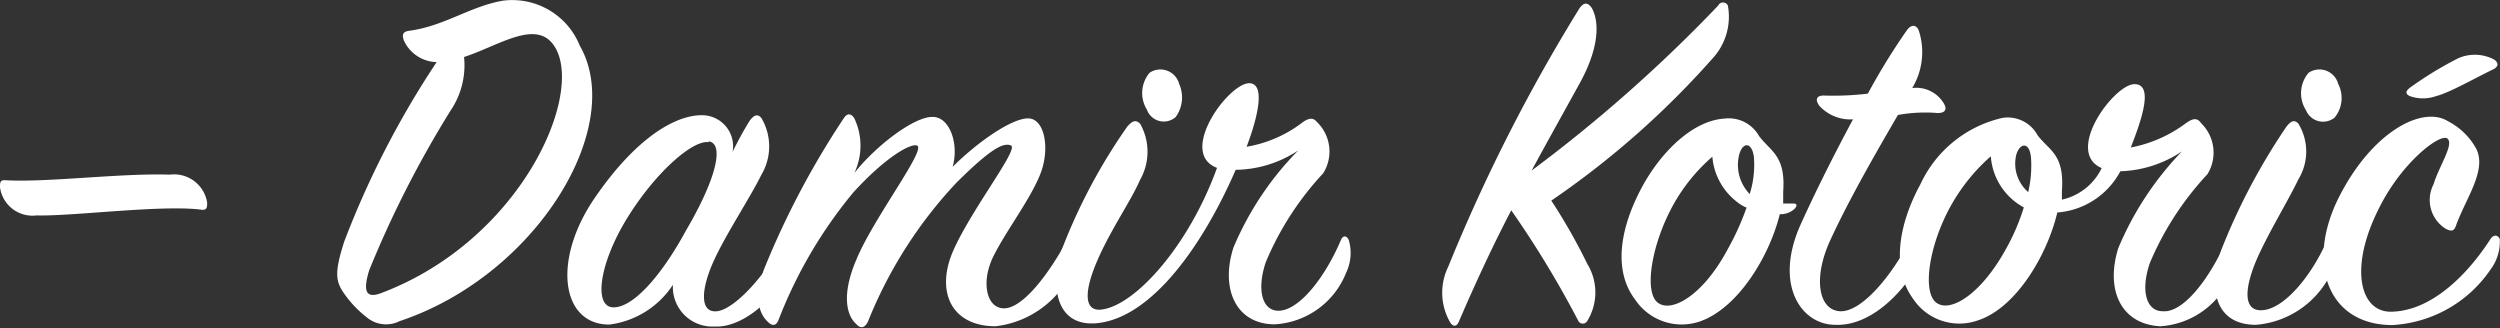<svg id="Layer_1" data-name="Layer 1" xmlns="http://www.w3.org/2000/svg" viewBox="0 0 103.06 13.54"><rect x="0" y="0" width="103.06" height="13.54" fill="#333333" stroke="none"/><defs><style>.cls-1{fill:#fff;}</style></defs><title>signature</title><path class="cls-1" d="M0,7.72c0-.19,0-0.31.23-0.29C1.93,7.53,5,7.13,7,7.2A1.38,1.38,0,0,1,8.54,8.35c0,0.19,0,.34-0.27.29C6.59,8.44,3,8.92,1.51,8.88A1.35,1.35,0,0,1,0,7.72Z"/><path class="cls-1" d="M16.65,1.67c-0.08-.23-0.06-0.36.21-0.4,1.45-.19,2.5-1,3.86-1.24A3,3,0,0,1,23.9,1.88c1.93,3.36-1.81,9.49-7.43,11.36a1.24,1.24,0,0,1-1.34-.15,4.51,4.51,0,0,1-.88-0.9c-0.4-.55-0.5-0.86-0.06-2.23A37.42,37.42,0,0,1,18,2.56,1.52,1.52,0,0,1,16.65,1.67Zm1.93,2.88a43.42,43.42,0,0,0-3.36,6.59c-0.27.88-.13,1.18,0.5,0.94C21.46,9.91,24.1,3.9,22.87,1.93c-0.73-1.18-2.27-.06-3.74.42A3.33,3.33,0,0,1,18.58,4.55Z"/><path class="cls-1" d="M30.89,5q0.28-.41.5-0.13a2.29,2.29,0,0,1,0,2.33c-0.46.94-1.51,2.52-2,3.63s-0.55,2.08.17,2,2-1.47,2.75-2.92c0.11-.19.25-0.21,0.34,0a1.88,1.88,0,0,1-.19,1.3c-0.54,1.15-1.87,2.31-3,2.25a1.63,1.63,0,0,1-1.72-1.72,3.68,3.68,0,0,1-2.62,1.64c-2,0-2.35-2.67-.61-5.21s3.36-3.42,4.41-3.42a1.28,1.28,0,0,1,1.28,1.51A14.64,14.64,0,0,1,30.89,5Zm-1.68.86C28.54,5.77,27,7.13,25.85,9s-1.39,3.65-.57,3.67,2-1.32,3-3.17C29.63,7.2,29.82,5.89,29.21,5.83Z"/><path class="cls-1" d="M38.45,4.82c0.71,0,1.09,1.13.82,2.06,1-1,2.42-2,3.11-2s0.92,1.26.5,2.31-1.41,2.33-1.93,3.38-0.29,2.16.46,2.14S43.21,11.35,44,9.88a0.21,0.21,0,0,1,.38,0,2,2,0,0,1-.19,1.32,4,4,0,0,1-3.15,2.25c-1.83,0-2.5-1.45-1.72-3.17S42,6.15,41.68,6s-0.88.17-2.25,1.53a18.25,18.25,0,0,0-3.65,5.73c-0.13.25-.29,0.31-0.48,0.1-0.36-.31-0.65-1.13,0-2.65C36,9,38.22,6.13,37.8,6c-0.25-.1-1.28.46-2.62,1.93a18.87,18.87,0,0,0-3.09,5.27c-0.08.19-.21,0.27-0.4,0.1-0.46-.4-0.57-1.09-0.21-2.16a34.74,34.74,0,0,1,3.3-6.26c0.15-.23.31-0.21,0.44,0a2.63,2.63,0,0,1,0,2.25C36.12,6,37.69,4.8,38.45,4.82Z"/><path class="cls-1" d="M53.65,5.08c0.25-.19.46-0.27,0.63-0.06a1.69,1.69,0,0,1,.27,2.12,12.36,12.36,0,0,0-2.37,3.67c-0.38,1.13-.15,2,0.52,2,0.84,0,1.91-1.34,2.58-2.92,0.08-.19.23-0.19,0.32,0a1.89,1.89,0,0,1-.11,1.36,3.37,3.37,0,0,1-2.94,2.12c-1.6,0-2.25-1.47-1.7-3.17a12.74,12.74,0,0,1,2.67-4A4.75,4.75,0,0,1,50.94,7c-1.3,3-3.4,6.07-5.69,6.32-1.62.17-2-1.32-1.49-3a23.43,23.43,0,0,1,2.71-5.1C46.66,5,46.81,4.91,47,5.1a2.34,2.34,0,0,1,0,2.31c-0.4.92-1.26,2.12-1.81,3.44s-0.44,2,.23,1.91c1.36-.17,3.57-2.58,4.75-5.84-1.62-.61.44-3.46,1.32-3.49,0.67,0,.4,1.3-0.1,2.62A5.21,5.21,0,0,0,53.65,5.08Zm-5.19-.25a0.74,0.74,0,0,1-1.18-.31A1.3,1.3,0,0,1,47.39,3a0.8,0.8,0,0,1,1.22.46A1.37,1.37,0,0,1,48.47,4.82Z"/><path class="cls-1" d="M60.14,13.26c-0.08.19-.21,0.23-0.34,0.06A2.44,2.44,0,0,1,59.7,11,71.08,71.08,0,0,1,65.12.33c0.19-.25.34-0.23,0.5,0,0.27,0.48.38,1.49-.48,3.07-0.55,1-1.24,2.23-2,3.63A60.79,60.79,0,0,0,70.83.23a0.22,0.22,0,0,1,.4,0,2.54,2.54,0,0,1-.65,2.2,35.78,35.78,0,0,1-6.63,5.84,23.4,23.4,0,0,1,1.49,2.62,2.24,2.24,0,0,1,0,2.33,0.21,0.21,0,0,1-.38,0A41,41,0,0,0,62.3,8.67C61.57,10.07,60.83,11.65,60.14,13.26Z"/><path class="cls-1" d="M73.37,8.83c-0.44,1.78-1.76,3.91-3.32,4.43a2.31,2.31,0,0,1-2.65-.92c-0.92-1.22-.61-3,0.34-4.72,0.8-1.43,2.08-2.65,3.34-2.73a1.43,1.43,0,0,1,1.43.71c0.48,0.65,1.11.8,1,2.31,0,0.17,0,.31,0,0.48,0.13,0,.25,0,0.42,0s0.15,0.1.06,0.21A0.86,0.86,0,0,1,73.37,8.83Zm-1.78-.52a2.61,2.61,0,0,1-1-1.85,7.36,7.36,0,0,0-1.62,2c-0.88,1.6-1.2,3.53-.65,4s1.87-.25,2.9-2.18A11,11,0,0,0,72,8.56,1.59,1.59,0,0,1,71.59,8.31ZM72.3,6.44c-0.11-.67-0.53-0.55-0.63.06A1.73,1.73,0,0,0,72.13,8,4,4,0,0,0,72.3,6.44Z"/><path class="cls-1" d="M75,4.36c-0.21-.29-0.08-0.44.23-0.42A12,12,0,0,0,77,3.86a26.78,26.78,0,0,1,1.6-2.6c0.19-.27.4-0.25,0.5,0a2.87,2.87,0,0,1-.27,2.37,1.32,1.32,0,0,1,1.3.63c0.15,0.25.06,0.4-.25,0.4a6.27,6.27,0,0,0-1.64.08c-0.82,1.41-2,3.44-2.81,5.21-0.69,1.53-.46,2.83.42,2.88s2.14-1.45,2.92-3c0.13-.25.36-0.29,0.44,0A1.76,1.76,0,0,1,79,11c-0.27.61-1.66,2.46-3.34,2.39-1.39,0-2.5-1.6-1.49-4,0.44-1,1.32-2.81,2.22-4.47A1.73,1.73,0,0,1,75,4.36Z"/><path class="cls-1" d="M89.06,13.45c-1.62-.08-2.27-1.49-1.74-3.21a12.92,12.92,0,0,1,2.63-4,4.81,4.81,0,0,1-2.54.82,3.22,3.22,0,0,1-2.6,1.7c-0.42,1.78-1.72,3.95-3.28,4.45a2.29,2.29,0,0,1-2.67-.9c-0.9-1.24-.59-3.07.31-4.72a4.93,4.93,0,0,1,3.38-2.73A1.4,1.4,0,0,1,84,5.58c0.5,0.65,1.11.78,1,2.31,0,0.1,0,.21,0,0.34a2.39,2.39,0,0,0,1.64-1.3c-1.55-.67.5-3.44,1.34-3.46S88.26,5,87.84,6.08a5.49,5.49,0,0,0,2.27-1c0.27-.19.46-0.25,0.63,0A1.69,1.69,0,0,1,91,7.18a12.45,12.45,0,0,0-2.37,3.65c-0.4,1.15-.15,2,0.52,2C90,12.91,91.07,11.5,91.74,10c0.08-.19.23-0.23,0.32,0A1.83,1.83,0,0,1,92,11.29,3.39,3.39,0,0,1,89.06,13.45Zm-7-7a7.75,7.75,0,0,0-1.62,2c-0.9,1.6-1.2,3.51-.65,4s1.85-.27,2.9-2.18a8.83,8.83,0,0,0,.74-1.72A2.6,2.6,0,0,1,82.07,6.44Zm1.66,0c-0.08-.69-0.55-0.52-0.63.08a1.56,1.56,0,0,0,.52,1.39A4.75,4.75,0,0,0,83.72,6.42Z"/><path class="cls-1" d="M91.56,10.33a25.92,25.92,0,0,1,2.69-5.1c0.19-.25.34-0.31,0.5-0.13a2.2,2.2,0,0,1,0,2.29c-0.44.92-1.32,2.35-1.76,3.4-0.5,1.22-.46,2,0.21,2,0.94,0,2.1-1.43,2.73-2.88,0.11-.19.25-0.17,0.34,0a1.49,1.49,0,0,1-.15,1.3A3.77,3.77,0,0,1,93,13.39C91.37,13.39,91,12,91.56,10.33Zm4.68-5.48a0.76,0.76,0,0,1-1.18-.31A1.3,1.3,0,0,1,95.17,3a0.8,0.8,0,0,1,1.22.46A1.27,1.27,0,0,1,96.24,4.85Z"/><path class="cls-1" d="M102.08,6.13c0.44,0.88-.4,2-0.82,3.13-0.08.25-.17,0.31-0.44,0.17a1.4,1.4,0,0,1-.5-1.83c0.23-.76.86-1.66,0.57-1.89s-1.93,1-2.88,3c-1.16,2.37-.71,4.12.52,4.14,1.76,0,3.28-1.66,4.14-3,0.11-.17.29-0.19,0.38,0a1.9,1.9,0,0,1-.38,1.26,5.24,5.24,0,0,1-4.05,2.29c-2.67,0-3.57-2.56-2.2-5.27S99.87,4.34,100.92,5A2.78,2.78,0,0,1,102.08,6.13Zm0.76-3.3c-0.76.36-1.87,1-2.41,1.13a1.61,1.61,0,0,1-1.09,0c-0.17-.08-0.19-0.19,0-0.34a15,15,0,0,1,2-1.22,1.71,1.71,0,0,1,1.49.06C103,2.6,103,2.72,102.83,2.83Z"/></svg>